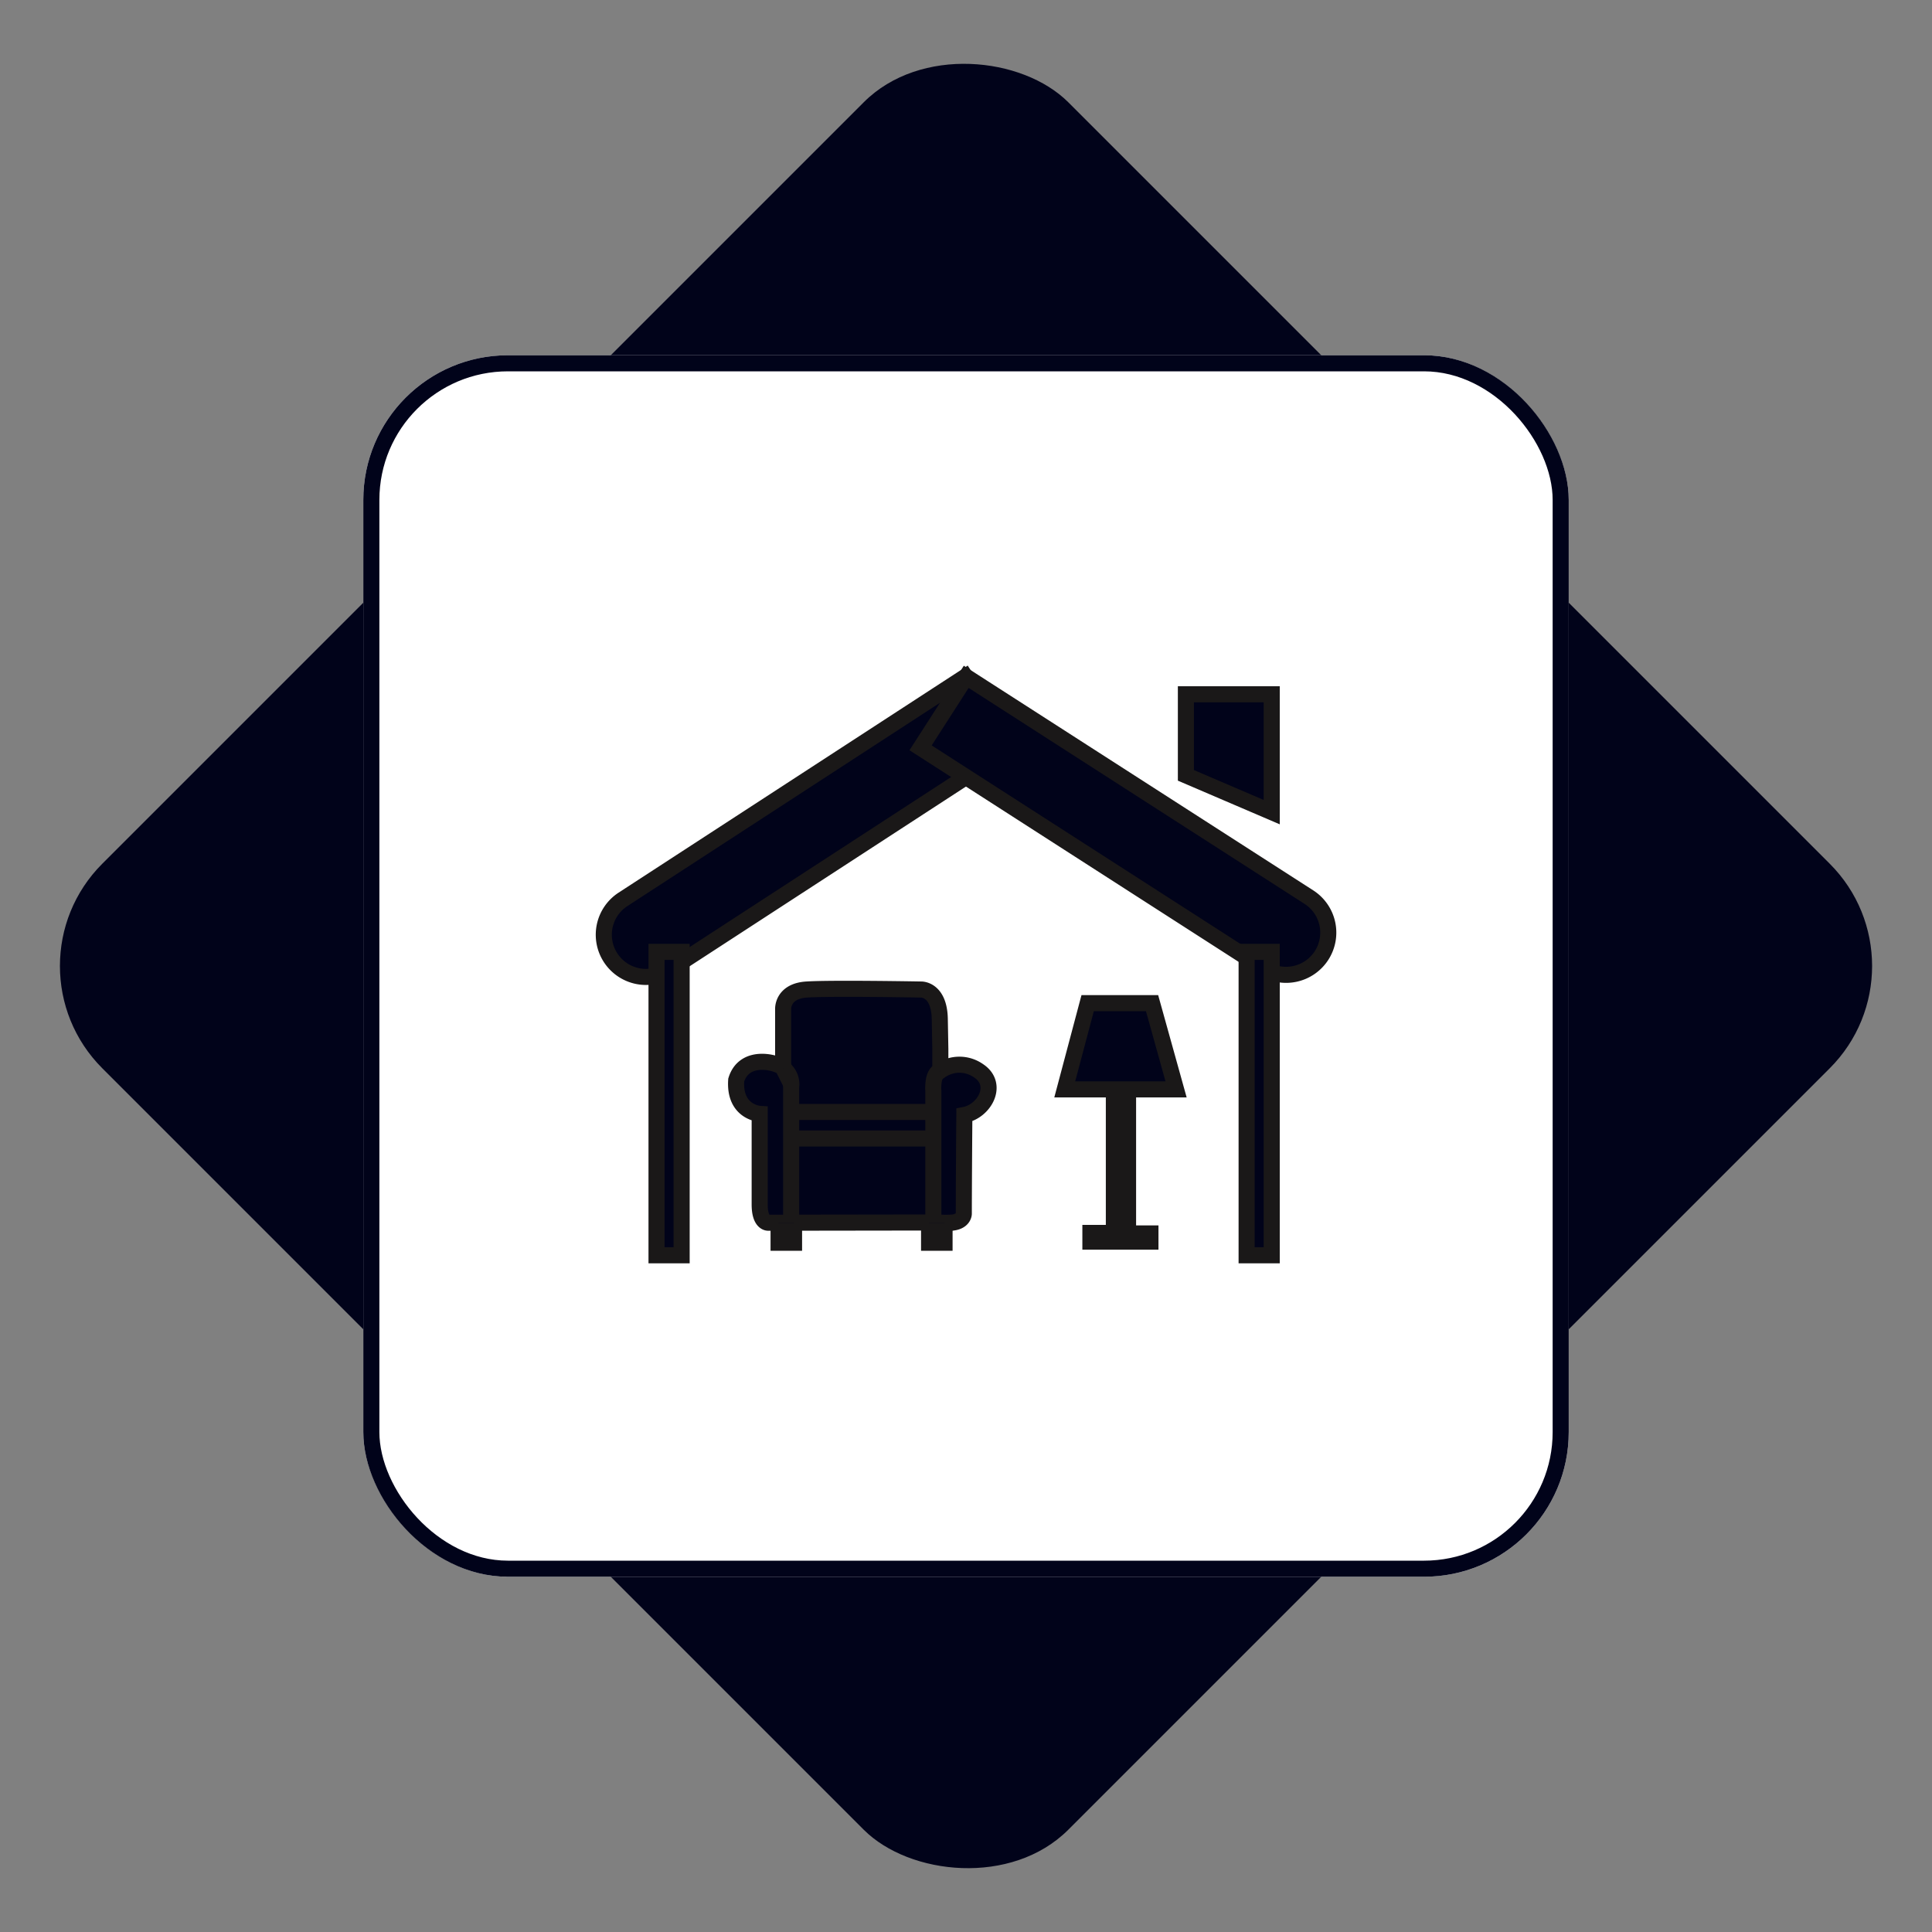 <svg xmlns="http://www.w3.org/2000/svg" width="120.208" height="120.208" viewBox="0 0 120.208 120.208">
  <rect x="0" y="0" width="120.208" height="120.208" fill="#808080" stroke="none"/>
  <g id="Group_27" data-name="Group 27" transform="translate(-895.395 -3973.948)">
    <rect id="Rectangle_52" data-name="Rectangle 52" width="85" height="85" rx="9" transform="translate(1015.604 4034.052) rotate(135)" fill="#01031a"/>
    <g id="Component_13_1" data-name="Component 13 – 1" transform="translate(918 3996.052)">
      <g id="Rectangle_53" data-name="Rectangle 53" fill="#fff" stroke="#01031a" stroke-width="1">
        <rect width="75" height="76" rx="9" stroke="none"/>
        <rect x="0.5" y="0.5" width="74" height="75" rx="8.5" fill="none"/>
      </g>
      <g id="Group_3" data-name="Group 3" transform="translate(-1880.422 -271.446)">
        <path id="Rectangle_54" data-name="Rectangle 54" d="M2.626,0h0A2.626,2.626,0,0,1,5.252,2.626V28.047a0,0,0,0,1,0,0H0a0,0,0,0,1,0,0V2.626A2.626,2.626,0,0,1,2.626,0Z" transform="matrix(-0.545, -0.838, 0.838, -0.545, 1897.24, 311.133)" fill="#01031a" stroke="#1a1818" stroke-miterlimit="10" stroke-width="1"/>
        <path id="Rectangle_55" data-name="Rectangle 55" d="M2.626,0h0A2.626,2.626,0,0,1,5.252,2.626V27.973a0,0,0,0,1,0,0H0a0,0,0,0,1,0,0V2.626A2.626,2.626,0,0,1,2.626,0Z" transform="translate(1941.465 306.581) rotate(122.737)" fill="#01031a" stroke="#1a1818" stroke-miterlimit="10" stroke-width="1"/>
        <rect id="Rectangle_56" data-name="Rectangle 56" width="1.562" height="18.879" transform="translate(1898.666 308.566)" fill="#01031a" stroke="#1a1818" stroke-miterlimit="10" stroke-width="1"/>
        <rect id="Rectangle_57" data-name="Rectangle 57" width="1.562" height="18.879" transform="translate(1935.381 308.566)" fill="#01031a" stroke="#1a1818" stroke-miterlimit="10" stroke-width="1"/>
        <path id="Path_4" data-name="Path 4" d="M2102.095,302.592v-5.045h5.34v7.334Z" transform="translate(-170.492 -5.008)" fill="#01031a" stroke="#1a1818" stroke-miterlimit="10" stroke-width="1"/>
        <path id="Path_5" data-name="Path 5" d="M2061.458,404.789h4.007l1.494,5.365h-6.927Z" transform="translate(-135.967 -93.031)" fill="#01031a" stroke="#1a1818" stroke-miterlimit="10" stroke-width="1"/>
        <path id="Path_6" data-name="Path 6" d="M2068.937,448.243h3.735v-.509h-1.392v-8.082h-.883V447.7h-1.46Z" transform="translate(-143.276 -121.647)" fill="#01031a" stroke="#1a1818" stroke-miterlimit="10" stroke-width="1"/>
        <path id="Path_7" data-name="Path 7" d="M1948.851,404.735v-3.667s-.068-1.121,1.46-1.222,7.131,0,7.131,0,1.121-.034,1.155,1.834l.034,1.868V404.9a2.067,2.067,0,0,1,2.377,0c1.29.849.374,2.513-.883,2.751-.034,4.482-.034,6.146-.034,6.146s0,.441-.645.543a6.085,6.085,0,0,1-.951,0l-10.561.015s-.543.053-.543-1.136v-5.637s-1.6-.1-1.46-2.105C1946.474,403.716,1948.715,404.463,1948.851,404.735Z" transform="translate(-42.307 -88.936)" fill="#01031a" stroke="#1a1818" stroke-miterlimit="10" stroke-width="1"/>
        <line id="Line_4" data-name="Line 4" x2="8.851" transform="translate(1907.042 318.527)" fill="none" stroke="#1a1818" stroke-miterlimit="10" stroke-width="1"/>
        <line id="Line_5" data-name="Line 5" x2="8.851" transform="translate(1907.042 320.179)" fill="none" stroke="#1a1818" stroke-miterlimit="10" stroke-width="1"/>
        <path id="Path_8" data-name="Path 8" d="M1962.761,436.962v-8.437a1.251,1.251,0,0,0-.5-1.188" transform="translate(-55.719 -111.538)" fill="#01031a" stroke="#1a1818" stroke-miterlimit="10" stroke-width="1"/>
        <path id="Path_9" data-name="Path 9" d="M2014.4,437.724v-8.195s-.091-1.109.43-1.245" transform="translate(-98.512 -112.315)" fill="#01031a" stroke="#1a1818" stroke-miterlimit="10" stroke-width="1"/>
        <path id="Path_10" data-name="Path 10" d="M1960.684,481.031v1.242h.962v-1.244" transform="translate(-54.424 -155.608)" fill="#01031a" stroke="#1a1818" stroke-miterlimit="10" stroke-width="1"/>
        <path id="Path_11" data-name="Path 11" d="M2012.931,481.031v1.242h.962v-1.244" transform="translate(-97.307 -155.608)" fill="#01031a" stroke="#1a1818" stroke-miterlimit="10" stroke-width="1"/>
      </g>
    </g>
  </g>
</svg>

